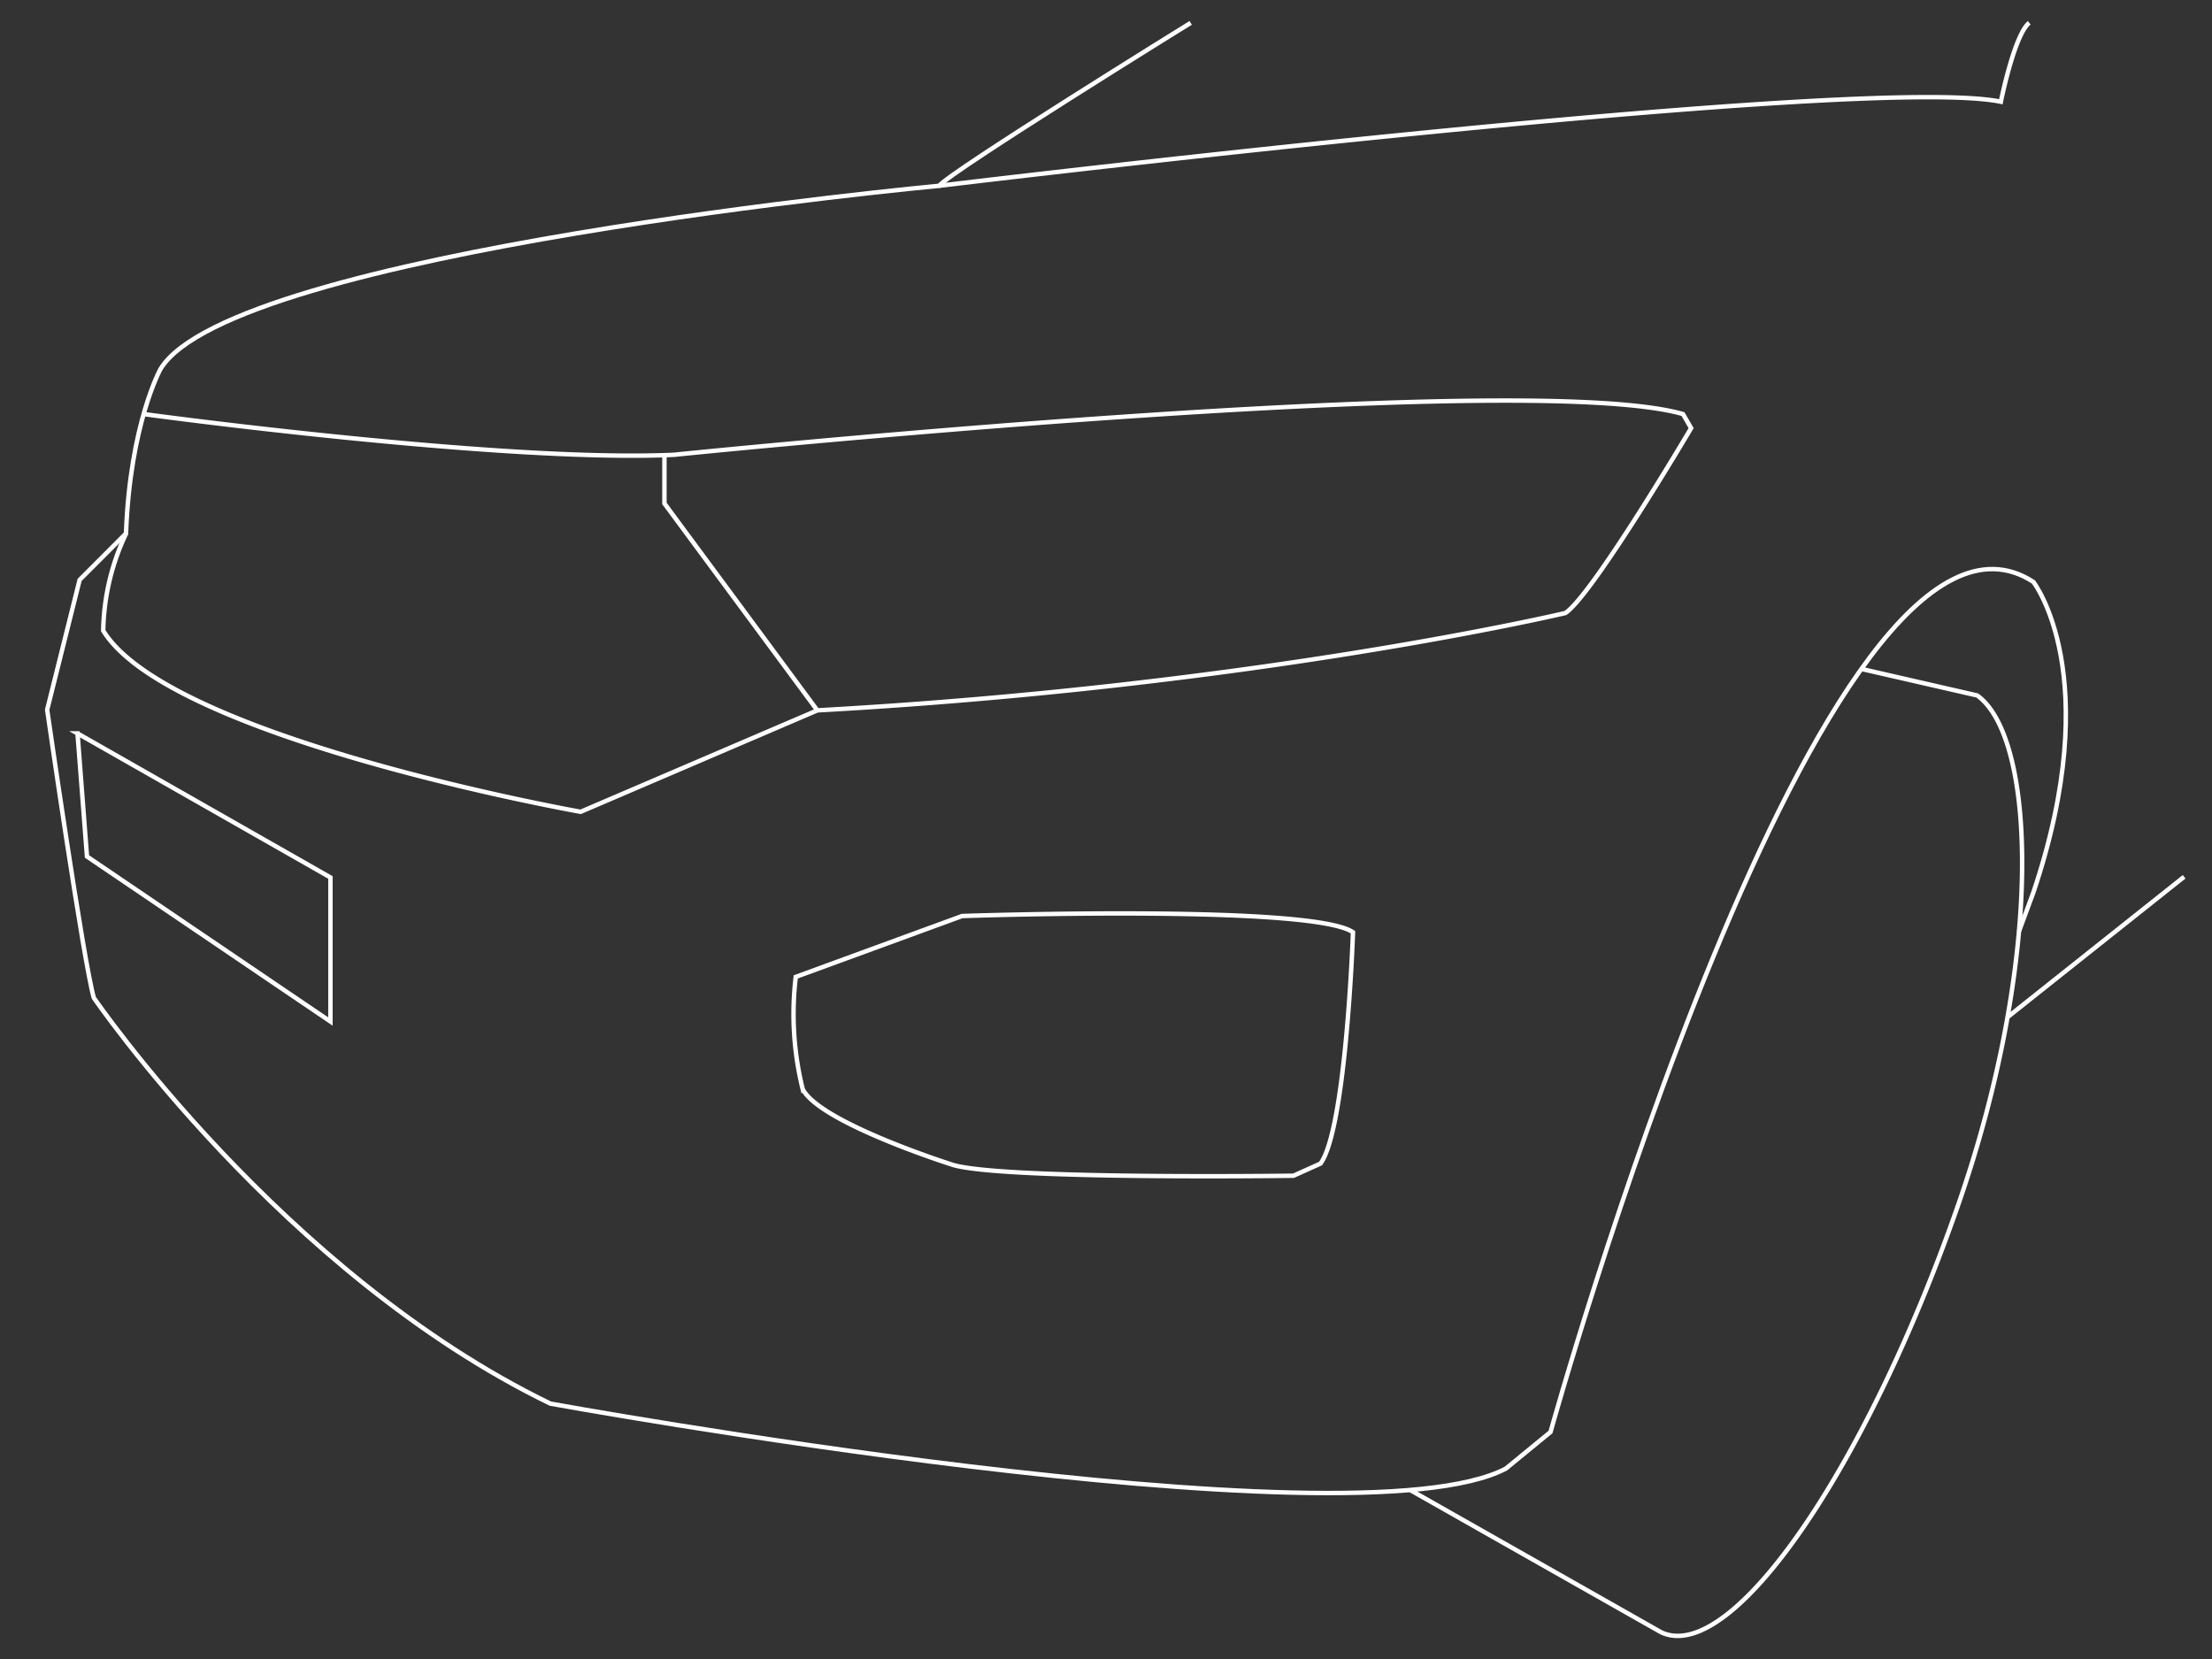 <svg fill="none" viewBox="0 0 500 375" xmlns="http://www.w3.org/2000/svg"><rect x="0" y="0" width="500" height="375" fill="#333333" stroke="none"/><path stroke="#fff" stroke-miterlimit="10" d="M269.14 5.17S214.87 38.75 212.27 42c0 0-159.89 14.83-176 41.43 0 0-6.87 12.38-7.79 37.15L18 131.08l-7.34 29.35s8.26 57.33 10.55 65.12c0 0 42.65 62.37 103.19 91.72 0 0 181.14 33 216 14.68l10.08-8.26s61.92-222.87 109.15-192.15c0 0 16.51 21.1 0 70.17l-3.24 8.76"/><path stroke="#fff" stroke-miterlimit="10" d="m420.73 151.2 26.19 6c13.37 9.54 15.16 59.56-4.44 115.58-20.59 58.88-50.23 102.09-66.19 96.51-.36-.13-.7-.28-1-.44l-56.45-32m134.93-106.92 39.93-31.74M32.5 93.6s80.72 11 119.85 9.2c0 0 191.69-19.63 228.08-9.2l1.83 3.18s-22.32 37.82-28.43 41.79c0 0-69.71 16.51-169.07 22l-53.51 22.93S38.31 167 23.33 142.55a53.218 53.218 0 0 1 5.2-22"/><path stroke="#fff" stroke-miterlimit="10" d="M150.189 102.89v10.92l34.57 46.78m-4.888 60.23 37.6-13.76s79.19-2.75 88.36 3.67c0 0-1.53 44.33-7.34 52.28l-6.11 2.75s-65.74.92-77-2.45c0 0-30-9.48-33.94-17.12a70.685 70.685 0 0 1-1.57-25.37ZM17.52 165.78l2.14 27.82 55.03 37.3v-32.56l-57.17-32.56ZM212.27 42s209.43-25.41 240-19c0 0 3.06-15.19 6.42-17.84"/></svg>
